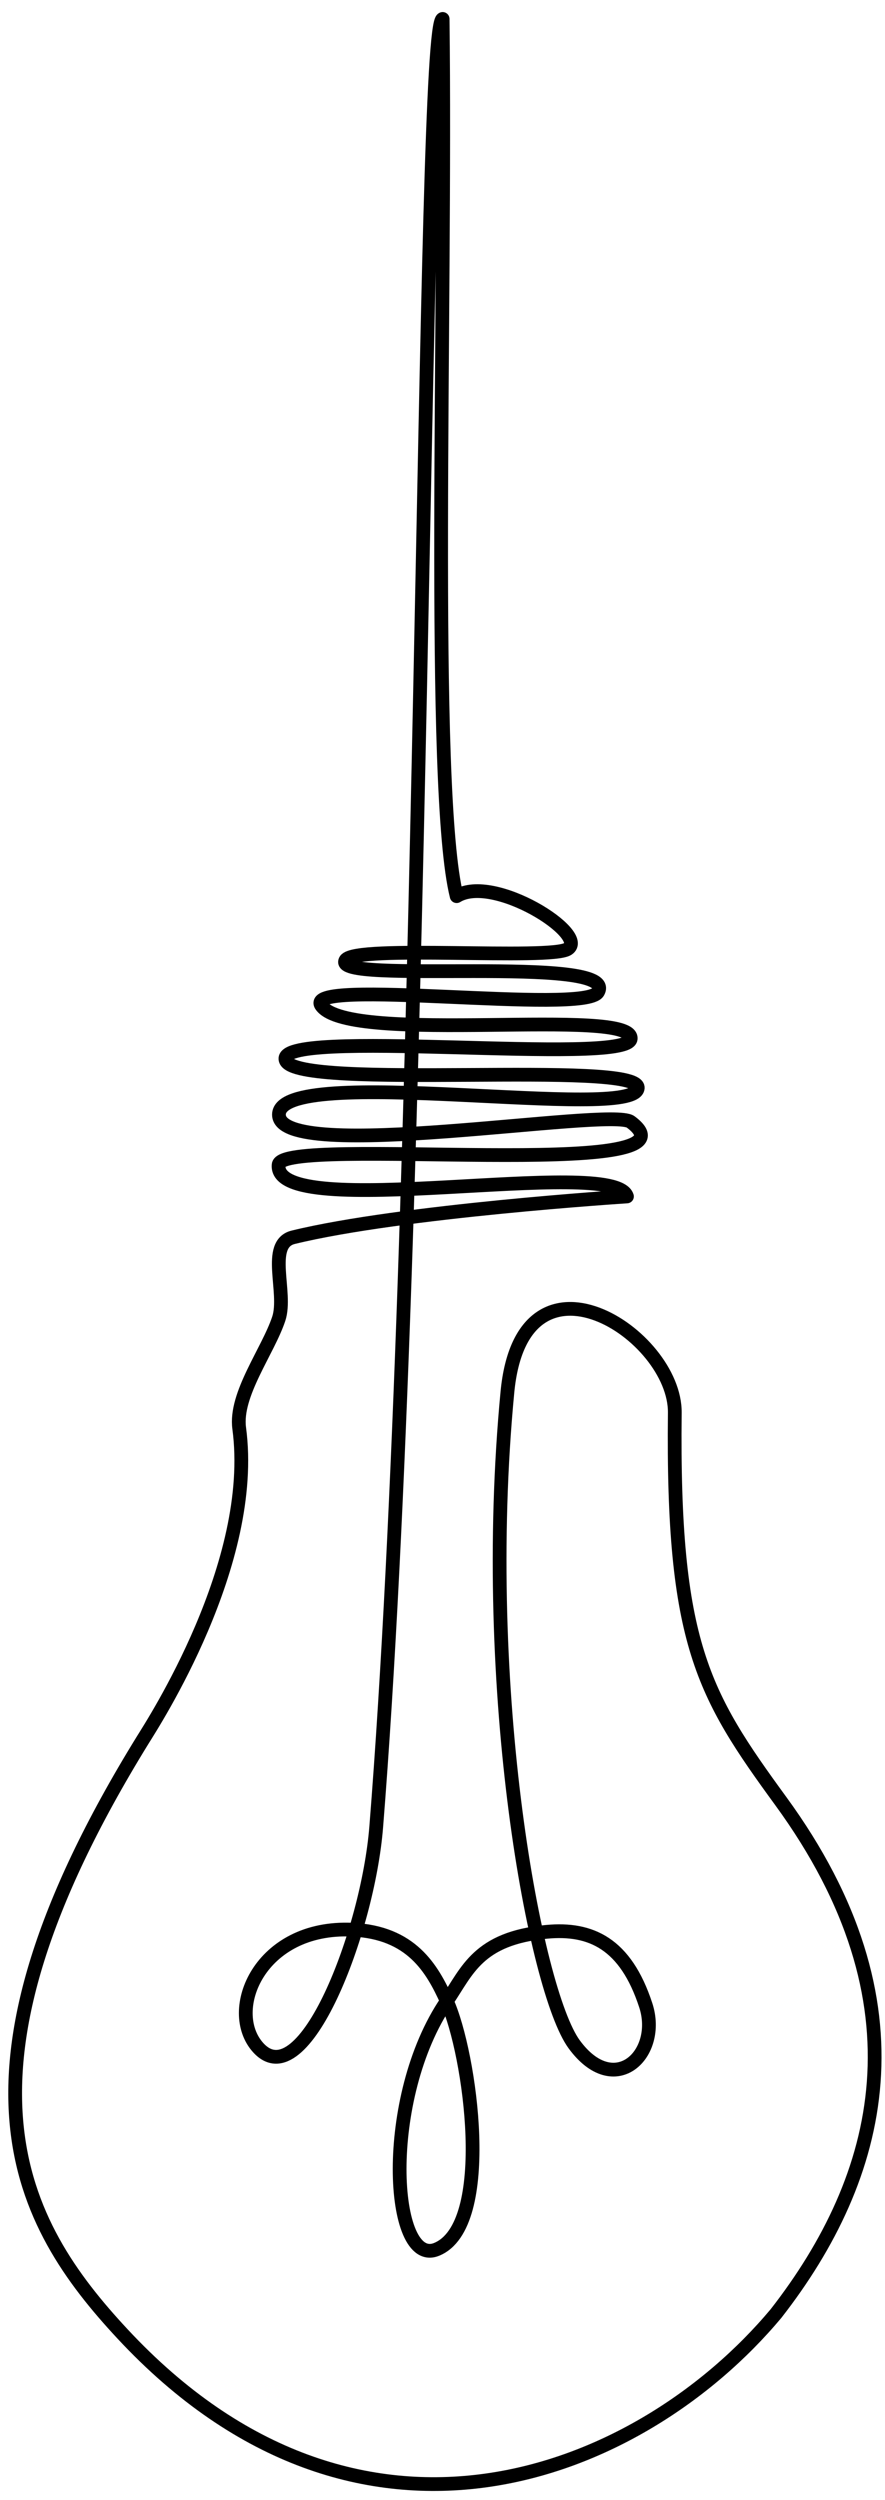 <?xml version="1.0" encoding="UTF-8" standalone="no"?>
<svg
   xmlns:dc="http://purl.org/dc/elements/1.1/"
   xmlns:cc="http://creativecommons.org/ns#"
   xmlns:rdf="http://www.w3.org/1999/02/22-rdf-syntax-ns#"
   xmlns:svg="http://www.w3.org/2000/svg"
   xmlns="http://www.w3.org/2000/svg"
   xmlns:sodipodi="http://sodipodi.sourceforge.net/DTD/sodipodi-0.dtd"
   xmlns:inkscape="http://www.inkscape.org/namespaces/inkscape"
   version="1.1"
   id="svg1933"
   width="195.4"
   height="552"
   viewBox="0 0 195.4 552"
   sodipodi:docname="zarovka.svg"
   inkscape:version="1.0 (1.0+r73+1)">
  <defs
     id="defs1937" />
  <sodipodi:namedview
     inkscape:document-rotation="0"
     pagecolor="#ffffff"
     bordercolor="#666666"
     borderopacity="1"
     objecttolerance="10"
     gridtolerance="10"
     guidetolerance="10"
     inkscape:pageopacity="0"
     inkscape:pageshadow="2"
     inkscape:window-width="3840"
     inkscape:window-height="2112"
     id="namedview1935"
     showgrid="false"
     inkscape:zoom="1.8134058"
     inkscape:cx="-22.706606"
     inkscape:cy="468.56775"
     inkscape:window-x="0"
     inkscape:window-y="1080"
     inkscape:window-maximized="1"
     inkscape:current-layer="g1941">
    <inkscape:grid
       type="xygrid"
       id="grid2733" />
  </sodipodi:namedview>
  <g
     inkscape:groupmode="layer"
     inkscape:label="Image"
     id="g1941">
    <path
       style="fill:none;stroke:#000000;stroke-width:3.037;stroke-linecap:round;stroke-linejoin:round;stroke-miterlimit:4;stroke-dasharray:none;stroke-opacity:1"
       d="m 97.73,4.18 c 0.803,64.623 -2.716,170.473 3.096,193.681 8.136,-5.045 29.367,8.488 24.537,11.654 -3.844,2.521 -46.84,-0.986 -49.045,2.455 -3.581,5.587 60.574,-1.426 55.714,7.065 -2.907,5.08 -65.703,-3.33 -61.059,3.028 6.411,8.777 69.141,0.079 68.275,7.311 -0.728,6.081 -79.247,-2.745 -76.14,4.781 2.77,6.709 78.132,-0.263 77.701,6.058 -0.52,7.629 -79.15,-5.61 -79.22,5.873 -0.068,11.078 73.172,-1.733 77.655,1.613 18.052,13.469 -77.081,2.875 -77.723,9.466 -1.272,13.045 74.143,-2.127 76.907,6.995 0,0 -49.902,3.197 -73.678,9.011 -6.049,1.479 -1.282,12.208 -3.201,17.989 -2.38,7.167 -9.735,16.686 -8.735,24.172 3.983,29.815 -18.986,65.086 -21.318,68.868 -45.729,74.164 -27.146,106.693 -4.443,131.096 52.24,56.151 114.11,31.554 144.276,-4.488 23.464,-30.11 33.706,-68.373 1.086,-113.118 -17.202,-23.597 -23.991,-34.877 -23.424,-85.752 0.194,-17.395 -33.649,-39.229 -36.959,-4.579 -6.324,66.205 6.191,132.309 14.735,143.988 8.955,12.241 19.326,2.145 15.811,-8.613 -4.466,-13.668 -12.149,-17.122 -21.865,-16.217 -15.192,1.415 -17.521,8.634 -22.087,15.345 -14.54,21.374 -12.43,58.963 -2.214,54.76 12.838,-5.282 7.432,-43.308 2.255,-54.77 -3.29,-7.284 -7.852,-15.204 -20.882,-15.805 -20.501,-0.945 -28.143,17.909 -20.775,26.046 9.986,11.028 24.207,-25.545 26.056,-48.723 10.936,-137.103 9.99,-398.25 14.664,-399.187 z"
       id="path2731"
       sodipodi:nodetypes="ccsssssssssscssssscssssssssssssc" />
  </g>
</svg>
